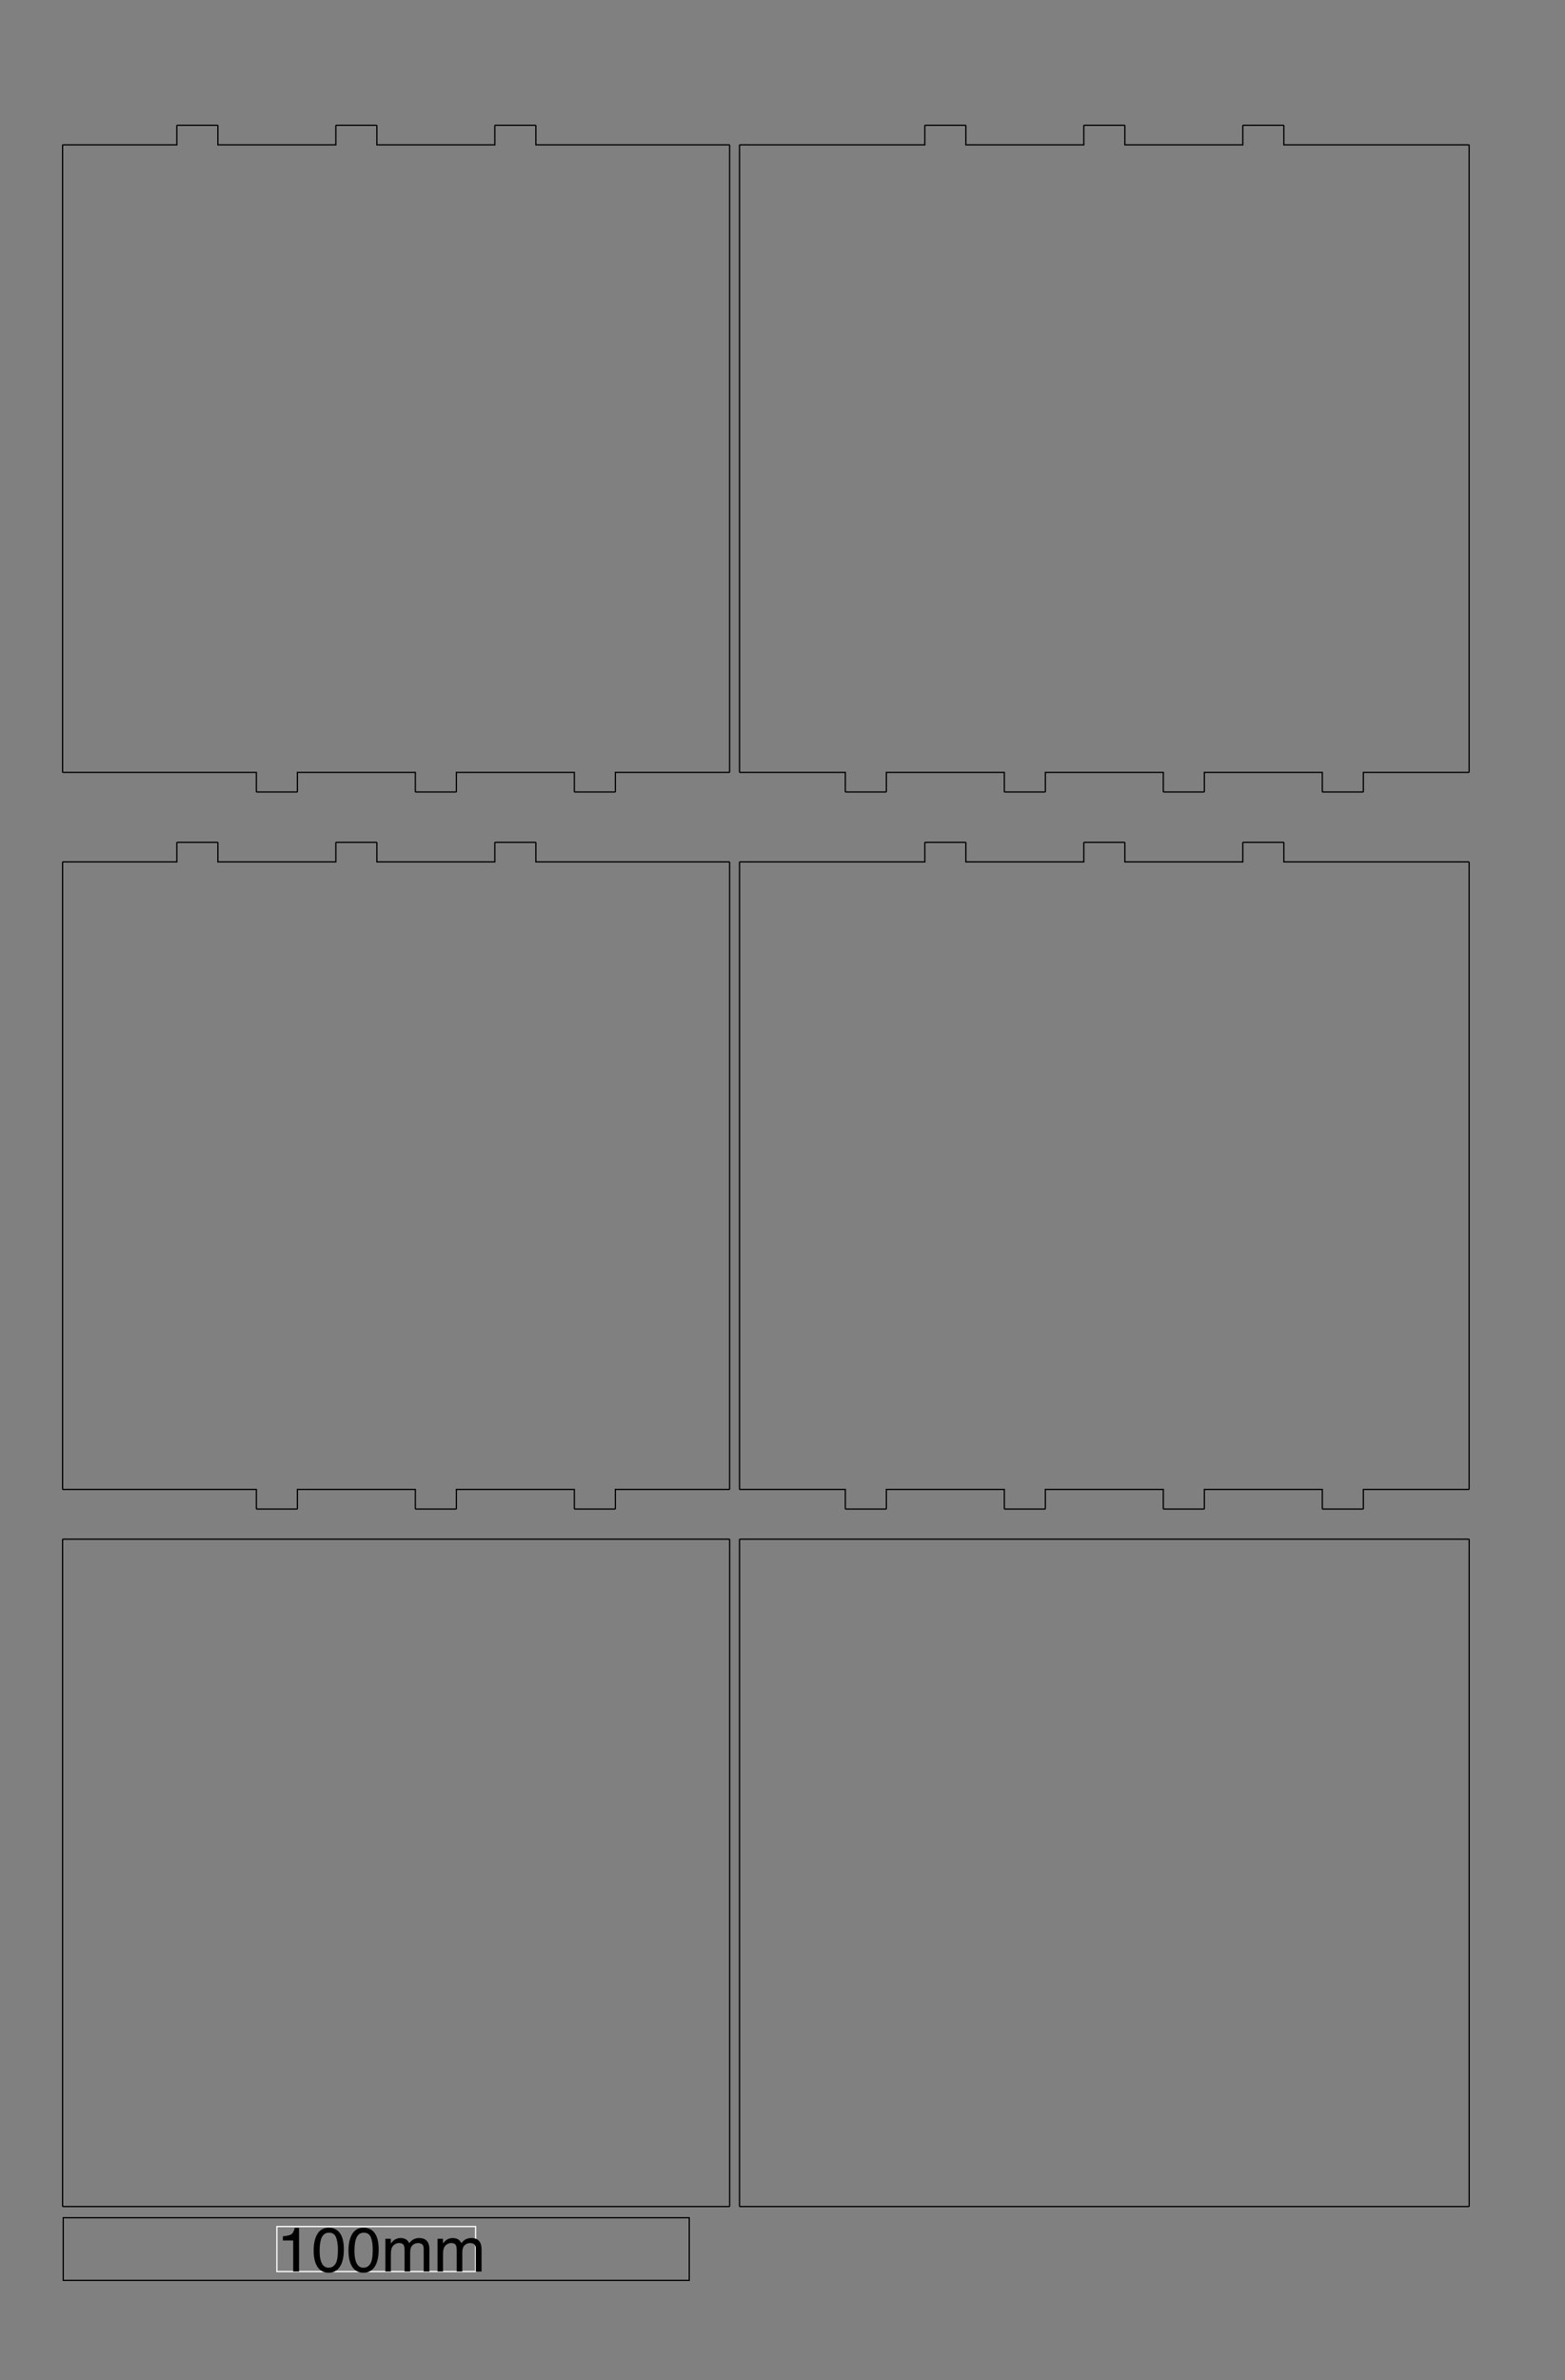 <svg xmlns="http://www.w3.org/2000/svg" xmlns:xlink="http://www.w3.org/1999/xlink" height="380mm" version="1.1" viewBox="0 -10 250 380" width="250mm">
<rect x="0" y="-10" width="250" height="380" fill="#808080" stroke="none"/>
<!--Created by RenderBoxCommand line (remove spaces between dashes): boxes ModelHouseBox - -thickness 3.175
--><defs>
<g>
<symbol id="glyph0-0" overflow="visible">
<path d="M 0.32 0 V -7.172 H 6.016 V 0 Z M 5.117 -0.898 V -6.273 H 1.219 V -0.898 Z M 5.117 -0.898 " style="stroke:none;" />
</symbol>
<symbol id="glyph0-1" overflow="visible">
<path d="M 0.957 -4.953 V -5.625 C 1.594 -5.688 2.035 -5.789 2.285 -5.934 C 2.535 -6.078 2.723 -6.422 2.848 -6.961 H 3.539 V 0 H 2.602 V -4.953 Z M 0.957 -4.953 " style="stroke:none;" />
</symbol>
<symbol id="glyph0-2" overflow="visible">
<path d="M 2.703 -6.992 C 3.609 -6.992 4.266 -6.621 4.668 -5.875 C 4.98 -5.297 5.137 -4.508 5.137 -3.508 C 5.137 -2.555 4.996 -1.77 4.711 -1.148 C 4.301 -0.258 3.633 0.191 2.699 0.191 C 1.859 0.191 1.234 -0.176 0.824 -0.902 C 0.484 -1.512 0.312 -2.328 0.312 -3.355 C 0.312 -4.148 0.414 -4.832 0.621 -5.398 C 1.004 -6.461 1.699 -6.992 2.703 -6.992 Z M 2.695 -0.609 C 3.152 -0.609 3.516 -0.812 3.785 -1.215 C 4.055 -1.617 4.188 -2.371 4.188 -3.473 C 4.188 -4.266 4.094 -4.918 3.898 -5.434 C 3.703 -5.945 3.32 -6.203 2.758 -6.203 C 2.242 -6.203 1.863 -5.957 1.625 -5.473 C 1.383 -4.984 1.266 -4.266 1.266 -3.32 C 1.266 -2.609 1.34 -2.035 1.492 -1.602 C 1.727 -0.941 2.129 -0.609 2.695 -0.609 Z M 2.695 -0.609 " style="stroke:none;" />
</symbol>
<symbol id="glyph0-3" overflow="visible">
<path d="M 0.645 -5.23 H 1.516 V -4.488 C 1.723 -4.746 1.91 -4.93 2.078 -5.047 C 2.367 -5.246 2.699 -5.348 3.066 -5.348 C 3.484 -5.348 3.82 -5.242 4.07 -5.039 C 4.215 -4.922 4.344 -4.75 4.461 -4.523 C 4.656 -4.801 4.887 -5.008 5.152 -5.145 C 5.414 -5.281 5.711 -5.348 6.039 -5.348 C 6.742 -5.348 7.223 -5.094 7.477 -4.586 C 7.613 -4.312 7.68 -3.945 7.68 -3.48 V 0 H 6.766 V -3.633 C 6.766 -3.98 6.68 -4.219 6.508 -4.352 C 6.332 -4.48 6.121 -4.547 5.867 -4.547 C 5.523 -4.547 5.227 -4.43 4.977 -4.199 C 4.727 -3.969 4.605 -3.582 4.605 -3.043 V 0 H 3.711 V -3.414 C 3.711 -3.77 3.668 -4.027 3.586 -4.188 C 3.453 -4.434 3.203 -4.555 2.836 -4.555 C 2.504 -4.555 2.203 -4.426 1.93 -4.172 C 1.66 -3.914 1.523 -3.445 1.523 -2.773 V 0 H 0.645 Z M 0.645 -5.23 " style="stroke:none;" />
</symbol>
</g>
</defs>
<g id="surface1">
<path d="M -34.13 -1.408 H 65.87 V 8.592 H -34.13 Z M -0.001 -0.002 " style="fill:none;stroke-width:0.2;stroke-linecap:butt;stroke-linejoin:miter;stroke:rgb(0%,0%,0%);stroke-opacity:1;stroke-miterlimit:10;" transform="matrix(1,0,0,-1,44.232,352.682)" />
<path d="M -0.001 -0.002 H 31.737 V 7.182 H -0.001 Z M -0.001 -0.002 " style="fill:none;stroke-width:0.2;stroke-linecap:butt;stroke-linejoin:miter;stroke:rgb(100%,100%,100%);stroke-opacity:1;stroke-miterlimit:10;" transform="matrix(1,0,0,-1,44.232,352.682)" />
<g style="fill:rgb(0%,0%,0%);fill-opacity:1;">
  <use x="44.232" y="352.682" xlink:href="#glyph0-1" />
  <use x="49.793" y="352.682" xlink:href="#glyph0-2" />
  <use x="55.355" y="352.682" xlink:href="#glyph0-2" />
  <use x="60.916" y="352.682" xlink:href="#glyph0-3" />
  <use x="69.246" y="352.682" xlink:href="#glyph0-3" />
</g>
<path d="M 0 0 H 100 L 103.176 0 C 103.23 0 103.277 0.043 103.277 0.102 V 3.277 L 103.277 103.277 V 106.453 C 103.277 106.508 103.234 106.555 103.176 106.555 H 100 L -0 106.555 H -3.176 C -3.23 106.555 -3.277 106.512 -3.277 106.453 V 103.277 L -3.277 3.277 V 0.102 C -3.277 0.047 -3.234 0 -3.176 0 H 0 " style="fill:none;stroke-width:0.2;stroke-linecap:butt;stroke-linejoin:miter;stroke:rgb(0%,0%,0%);stroke-opacity:1;stroke-miterlimit:10;" transform="matrix(1,0,0,-1,13.277,342.305)" />
<path d="M 0 0 H 18.25 L 27.773 0 C 27.719 0 27.672 0.043 27.672 0.102 V -3.023 C 27.672 -3.078 27.715 -3.125 27.773 -3.125 H 34.125 C 34.18 -3.125 34.227 -3.082 34.227 -3.023 V 0.102 C 34.227 0.047 34.184 0 34.125 0 H 43.648 L 53.172 0 C 53.117 0 53.07 0.043 53.07 0.102 V -3.023 C 53.07 -3.078 53.113 -3.125 53.172 -3.125 H 59.523 C 59.578 -3.125 59.625 -3.082 59.625 -3.023 V 0.102 C 59.625 0.047 59.582 0 59.523 0 H 69.047 L 78.57 0 C 78.516 0 78.469 0.043 78.469 0.102 V -3.023 C 78.469 -3.078 78.512 -3.125 78.57 -3.125 H 84.922 C 84.977 -3.125 85.023 -3.082 85.023 -3.023 V 0.102 C 85.023 0.047 84.98 0 84.922 0 H 94.445 L 99.996 0 H 103.172 C 103.227 0 103.273 0.043 103.273 0.102 H 103.273 L 103.273 100.102 C 103.273 100.156 103.23 100.203 103.172 100.203 H 99.996 L 81.746 100.203 H 72.223 C 72.277 100.203 72.324 100.16 72.324 100.102 V 103.227 C 72.324 103.281 72.281 103.328 72.223 103.328 H 65.871 C 65.816 103.328 65.77 103.285 65.77 103.227 V 100.102 C 65.77 100.156 65.812 100.203 65.871 100.203 H 56.348 L 46.824 100.203 C 46.879 100.203 46.926 100.16 46.926 100.102 V 103.227 C 46.926 103.281 46.883 103.328 46.824 103.328 H 40.473 C 40.418 103.328 40.371 103.285 40.371 103.227 V 100.102 C 40.371 100.156 40.414 100.203 40.473 100.203 H 30.949 L 21.426 100.203 C 21.48 100.203 21.527 100.16 21.527 100.102 V 103.227 C 21.527 103.281 21.484 103.328 21.426 103.328 H 15.074 C 15.02 103.328 14.973 103.285 14.973 103.227 V 100.102 C 14.973 100.156 15.016 100.203 15.074 100.203 H 5.551 L -0 100.203 H -3.176 C -3.23 100.203 -3.277 100.16 -3.277 100.102 H -3.277 V 0.102 C -3.277 0.047 -3.234 0 -3.176 0 H 0 " style="fill:none;stroke-width:0.2;stroke-linecap:butt;stroke-linejoin:miter;stroke:rgb(0%,0%,0%);stroke-opacity:1;stroke-miterlimit:10;" transform="matrix(1,0,0,-1,13.277,227.816)" />
<path d="M 0 0 H 18.25 L 27.773 0 C 27.719 0 27.672 0.043 27.672 0.102 V -3.023 C 27.672 -3.078 27.715 -3.125 27.773 -3.125 H 34.125 C 34.18 -3.125 34.227 -3.082 34.227 -3.023 V 0.102 C 34.227 0.047 34.184 0 34.125 0 H 43.648 L 53.172 0 C 53.117 0 53.07 0.043 53.07 0.102 V -3.023 C 53.07 -3.078 53.113 -3.125 53.172 -3.125 H 59.523 C 59.578 -3.125 59.625 -3.082 59.625 -3.023 V 0.102 C 59.625 0.047 59.582 0 59.523 0 H 69.047 L 78.57 0 C 78.516 0 78.469 0.043 78.469 0.102 V -3.023 C 78.469 -3.078 78.512 -3.125 78.57 -3.125 H 84.922 C 84.977 -3.125 85.023 -3.082 85.023 -3.023 V 0.102 C 85.023 0.047 84.98 0 84.922 0 H 94.445 L 99.996 0 H 103.172 C 103.227 0 103.273 0.043 103.273 0.102 H 103.273 L 103.273 100.102 C 103.273 100.156 103.23 100.203 103.172 100.203 H 99.996 L 81.746 100.203 H 72.223 C 72.277 100.203 72.324 100.16 72.324 100.102 V 103.227 C 72.324 103.281 72.281 103.328 72.223 103.328 H 65.871 C 65.816 103.328 65.77 103.285 65.77 103.227 V 100.102 C 65.77 100.156 65.812 100.203 65.871 100.203 H 56.348 L 46.824 100.203 C 46.879 100.203 46.926 100.16 46.926 100.102 V 103.227 C 46.926 103.281 46.883 103.328 46.824 103.328 H 40.473 C 40.418 103.328 40.371 103.285 40.371 103.227 V 100.102 C 40.371 100.156 40.414 100.203 40.473 100.203 H 30.949 L 21.426 100.203 C 21.48 100.203 21.527 100.16 21.527 100.102 V 103.227 C 21.527 103.281 21.484 103.328 21.426 103.328 H 15.074 C 15.02 103.328 14.973 103.285 14.973 103.227 V 100.102 C 14.973 100.156 15.016 100.203 15.074 100.203 H 5.551 L -0 100.203 H -3.176 C -3.23 100.203 -3.277 100.16 -3.277 100.102 H -3.277 V 0.102 C -3.277 0.047 -3.234 0 -3.176 0 H 0 " style="fill:none;stroke-width:0.2;stroke-linecap:butt;stroke-linejoin:miter;stroke:rgb(0%,0%,0%);stroke-opacity:1;stroke-miterlimit:10;" transform="matrix(1,0,0,-1,13.277,113.328)" />
<path d="M 0 0 H 4.199 L 13.723 0 C 13.668 0 13.621 0.043 13.621 0.102 V -3.023 C 13.621 -3.078 13.664 -3.125 13.723 -3.125 H 20.074 C 20.129 -3.125 20.176 -3.082 20.176 -3.023 V 0.102 C 20.176 0.047 20.133 0 20.074 0 H 29.598 L 39.121 0 C 39.066 0 39.02 0.043 39.02 0.102 V -3.023 C 39.02 -3.078 39.062 -3.125 39.121 -3.125 H 45.473 C 45.527 -3.125 45.574 -3.082 45.574 -3.023 V 0.102 C 45.574 0.047 45.531 0 45.473 0 H 54.996 L 64.52 0 C 64.465 0 64.418 0.043 64.418 0.102 V -3.023 C 64.418 -3.078 64.461 -3.125 64.52 -3.125 H 70.871 C 70.926 -3.125 70.973 -3.082 70.973 -3.023 V 0.102 C 70.973 0.047 70.93 0 70.871 0 H 80.395 L 89.918 0 C 89.863 0 89.816 0.043 89.816 0.102 V -3.023 C 89.816 -3.078 89.859 -3.125 89.918 -3.125 H 96.27 C 96.324 -3.125 96.371 -3.082 96.371 -3.023 V 0.102 C 96.371 0.047 96.328 0 96.27 0 H 105.793 L 109.992 0 H 113.168 C 113.223 0 113.27 0.043 113.27 0.102 H 113.27 V 100.102 C 113.27 100.156 113.227 100.203 113.168 100.203 H 109.992 L 93.094 100.203 H 83.57 C 83.625 100.203 83.672 100.16 83.672 100.102 V 103.227 C 83.672 103.281 83.629 103.328 83.57 103.328 H 77.219 C 77.164 103.328 77.117 103.285 77.117 103.227 V 100.102 C 77.117 100.156 77.16 100.203 77.219 100.203 H 67.695 L 58.172 100.203 C 58.227 100.203 58.273 100.16 58.273 100.102 V 103.227 C 58.273 103.281 58.23 103.328 58.172 103.328 H 51.82 C 51.766 103.328 51.719 103.285 51.719 103.227 V 100.102 C 51.719 100.156 51.762 100.203 51.82 100.203 H 42.297 L 32.773 100.203 C 32.828 100.203 32.875 100.16 32.875 100.102 V 103.227 C 32.875 103.281 32.832 103.328 32.773 103.328 H 26.422 C 26.367 103.328 26.32 103.285 26.32 103.227 V 100.102 C 26.32 100.156 26.363 100.203 26.422 100.203 H 16.898 L -0 100.203 H -3.176 C -3.23 100.203 -3.277 100.16 -3.277 100.102 H -3.277 V 0.102 C -3.277 0.047 -3.234 0 -3.176 0 H 0 " style="fill:none;stroke-width:0.2;stroke-linecap:butt;stroke-linejoin:miter;stroke:rgb(0%,0%,0%);stroke-opacity:1;stroke-miterlimit:10;" transform="matrix(1,0,0,-1,121.414,113.328)" />
<path d="M 0 0 H 4.199 L 13.723 0 C 13.668 0 13.621 0.043 13.621 0.102 V -3.023 C 13.621 -3.078 13.664 -3.125 13.723 -3.125 H 20.074 C 20.129 -3.125 20.176 -3.082 20.176 -3.023 V 0.102 C 20.176 0.047 20.133 0 20.074 0 H 29.598 L 39.121 0 C 39.066 0 39.02 0.043 39.02 0.102 V -3.023 C 39.02 -3.078 39.062 -3.125 39.121 -3.125 H 45.473 C 45.527 -3.125 45.574 -3.082 45.574 -3.023 V 0.102 C 45.574 0.047 45.531 0 45.473 0 H 54.996 L 64.52 0 C 64.465 0 64.418 0.043 64.418 0.102 V -3.023 C 64.418 -3.078 64.461 -3.125 64.52 -3.125 H 70.871 C 70.926 -3.125 70.973 -3.082 70.973 -3.023 V 0.102 C 70.973 0.047 70.93 0 70.871 0 H 80.395 L 89.918 0 C 89.863 0 89.816 0.043 89.816 0.102 V -3.023 C 89.816 -3.078 89.859 -3.125 89.918 -3.125 H 96.27 C 96.324 -3.125 96.371 -3.082 96.371 -3.023 V 0.102 C 96.371 0.047 96.328 0 96.27 0 H 105.793 L 109.992 0 H 113.168 C 113.223 0 113.27 0.043 113.27 0.102 H 113.27 V 100.102 C 113.27 100.156 113.227 100.203 113.168 100.203 H 109.992 L 93.094 100.203 H 83.57 C 83.625 100.203 83.672 100.16 83.672 100.102 V 103.227 C 83.672 103.281 83.629 103.328 83.57 103.328 H 77.219 C 77.164 103.328 77.117 103.285 77.117 103.227 V 100.102 C 77.117 100.156 77.16 100.203 77.219 100.203 H 67.695 L 58.172 100.203 C 58.227 100.203 58.273 100.16 58.273 100.102 V 103.227 C 58.273 103.281 58.23 103.328 58.172 103.328 H 51.82 C 51.766 103.328 51.719 103.285 51.719 103.227 V 100.102 C 51.719 100.156 51.762 100.203 51.82 100.203 H 42.297 L 32.773 100.203 C 32.828 100.203 32.875 100.16 32.875 100.102 V 103.227 C 32.875 103.281 32.832 103.328 32.773 103.328 H 26.422 C 26.367 103.328 26.32 103.285 26.32 103.227 V 100.102 C 26.32 100.156 26.363 100.203 26.422 100.203 H 16.898 L -0 100.203 H -3.176 C -3.23 100.203 -3.277 100.16 -3.277 100.102 H -3.277 V 0.102 C -3.277 0.047 -3.234 0 -3.176 0 H 0 " style="fill:none;stroke-width:0.2;stroke-linecap:butt;stroke-linejoin:miter;stroke:rgb(0%,0%,0%);stroke-opacity:1;stroke-miterlimit:10;" transform="matrix(1,0,0,-1,121.414,227.816)" />
<path d="M 0 0 H 110 L 113.176 0 C 113.23 0 113.277 0.043 113.277 0.102 V 3.277 L 113.277 103.277 V 106.453 C 113.277 106.508 113.234 106.555 113.176 106.555 H 110 L -0 106.555 H -3.176 C -3.23 106.555 -3.277 106.512 -3.277 106.453 V 103.277 L -3.277 3.277 V 0.102 C -3.277 0.047 -3.234 0 -3.176 0 H 0 " style="fill:none;stroke-width:0.2;stroke-linecap:butt;stroke-linejoin:miter;stroke:rgb(0%,0%,0%);stroke-opacity:1;stroke-miterlimit:10;" transform="matrix(1,0,0,-1,121.414,342.305)" />
</g>
</svg>